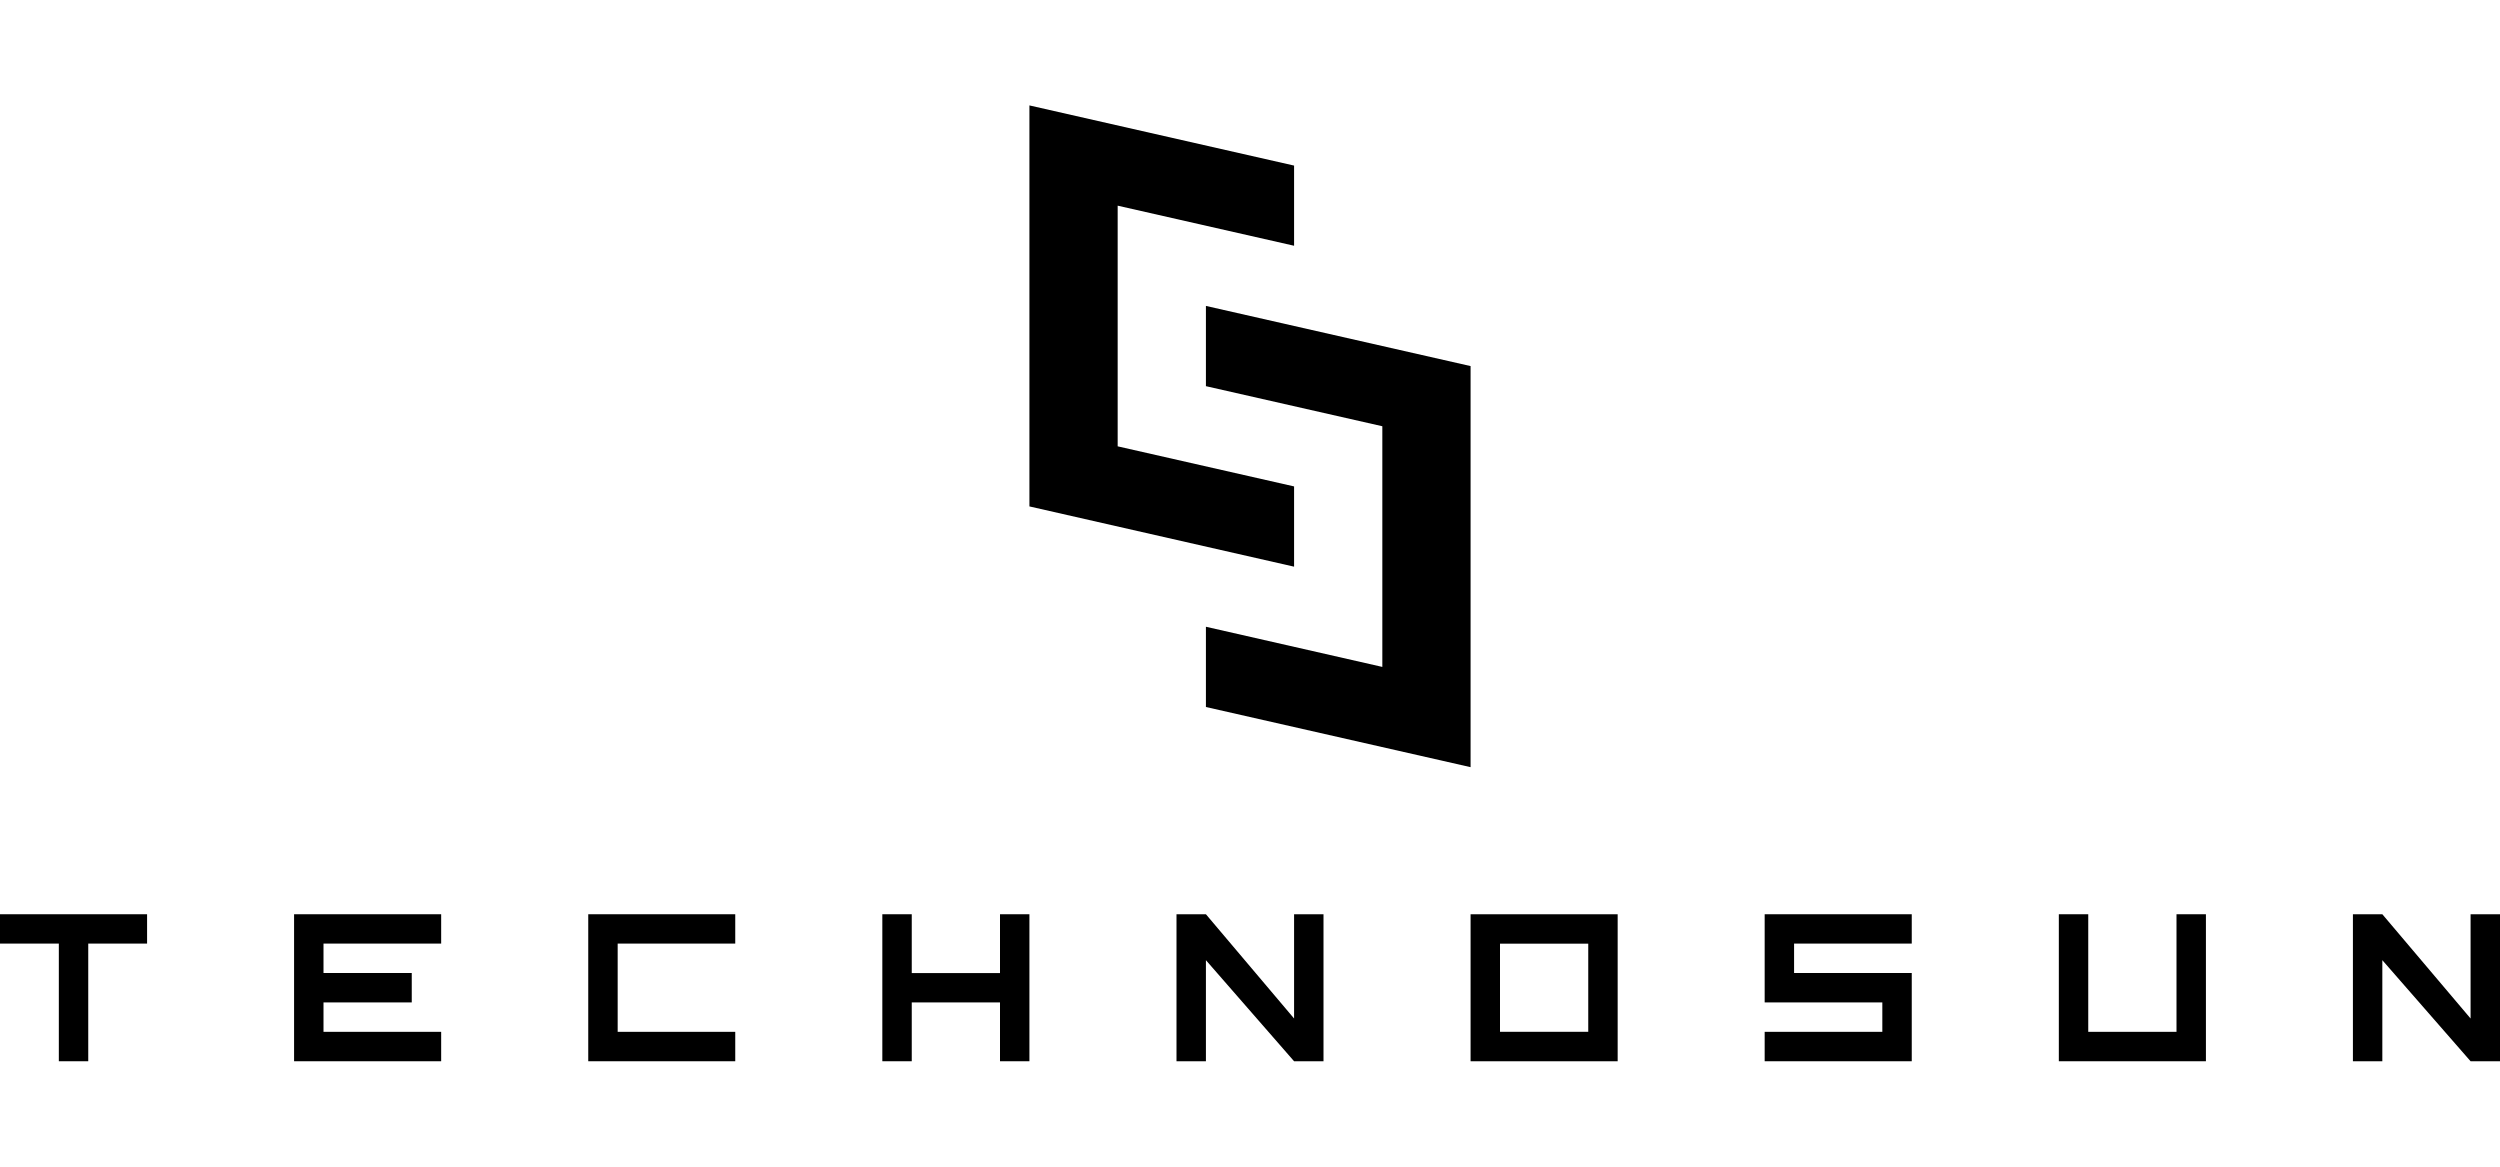 <svg id="Capa_1" data-name="Capa 1" xmlns="http://www.w3.org/2000/svg" viewBox="0 0 300 140"><title>logo_technosun</title><polygon points="134.12 53.56 155.29 58.37 155.29 68 123.53 60.77 123.53 12.65 155.29 19.87 155.29 29.49 134.12 24.68 134.12 53.56"/><polygon points="176.47 43.93 176.47 92.06 144.71 84.84 144.71 75.21 165.88 80.03 165.88 51.15 144.71 46.34 144.71 36.71 176.47 43.93"/><polygon points="0 109.71 17.65 109.71 17.65 113.23 10.59 113.23 10.59 127.35 7.06 127.35 7.06 113.23 0 113.23 0 109.71"/><polygon points="38.82 116.76 49.41 116.76 49.41 120.29 38.82 120.29 38.82 123.82 52.94 123.82 52.94 127.35 35.29 127.35 35.29 109.71 52.94 109.71 52.94 113.23 38.82 113.23 38.82 116.76"/><polygon points="70.59 109.71 88.23 109.71 88.23 113.23 74.12 113.23 74.12 123.82 88.23 123.82 88.23 127.35 70.59 127.35 70.59 109.71"/><polygon points="109.41 109.71 109.41 116.77 120 116.77 120 109.71 123.53 109.71 123.53 127.35 120 127.35 120 120.29 109.41 120.29 109.41 127.35 105.88 127.35 105.88 109.71 109.41 109.71"/><polygon points="141.18 127.35 141.18 109.71 144.71 109.71 155.29 122.22 155.29 109.71 158.82 109.71 158.82 127.35 155.29 127.35 144.71 115.22 144.71 127.35 141.18 127.35"/><path d="M194.12,127.35H176.47V109.71h17.65ZM180,123.82h10.59V113.24H180Z"/><polygon points="229.41 113.23 215.29 113.23 215.29 116.76 229.41 116.76 229.41 127.35 211.76 127.35 211.76 123.82 225.88 123.82 225.88 120.29 211.76 120.29 211.76 109.71 229.41 109.71 229.41 113.23"/><polygon points="250.59 109.71 250.59 123.82 261.18 123.82 261.18 109.71 264.71 109.71 264.71 127.35 247.06 127.35 247.06 109.71 250.59 109.71"/><polygon points="282.35 127.35 282.35 109.71 285.88 109.71 296.47 122.22 296.47 109.71 300 109.71 300 127.35 296.47 127.35 285.88 115.22 285.88 127.35 282.35 127.35"/></svg>
